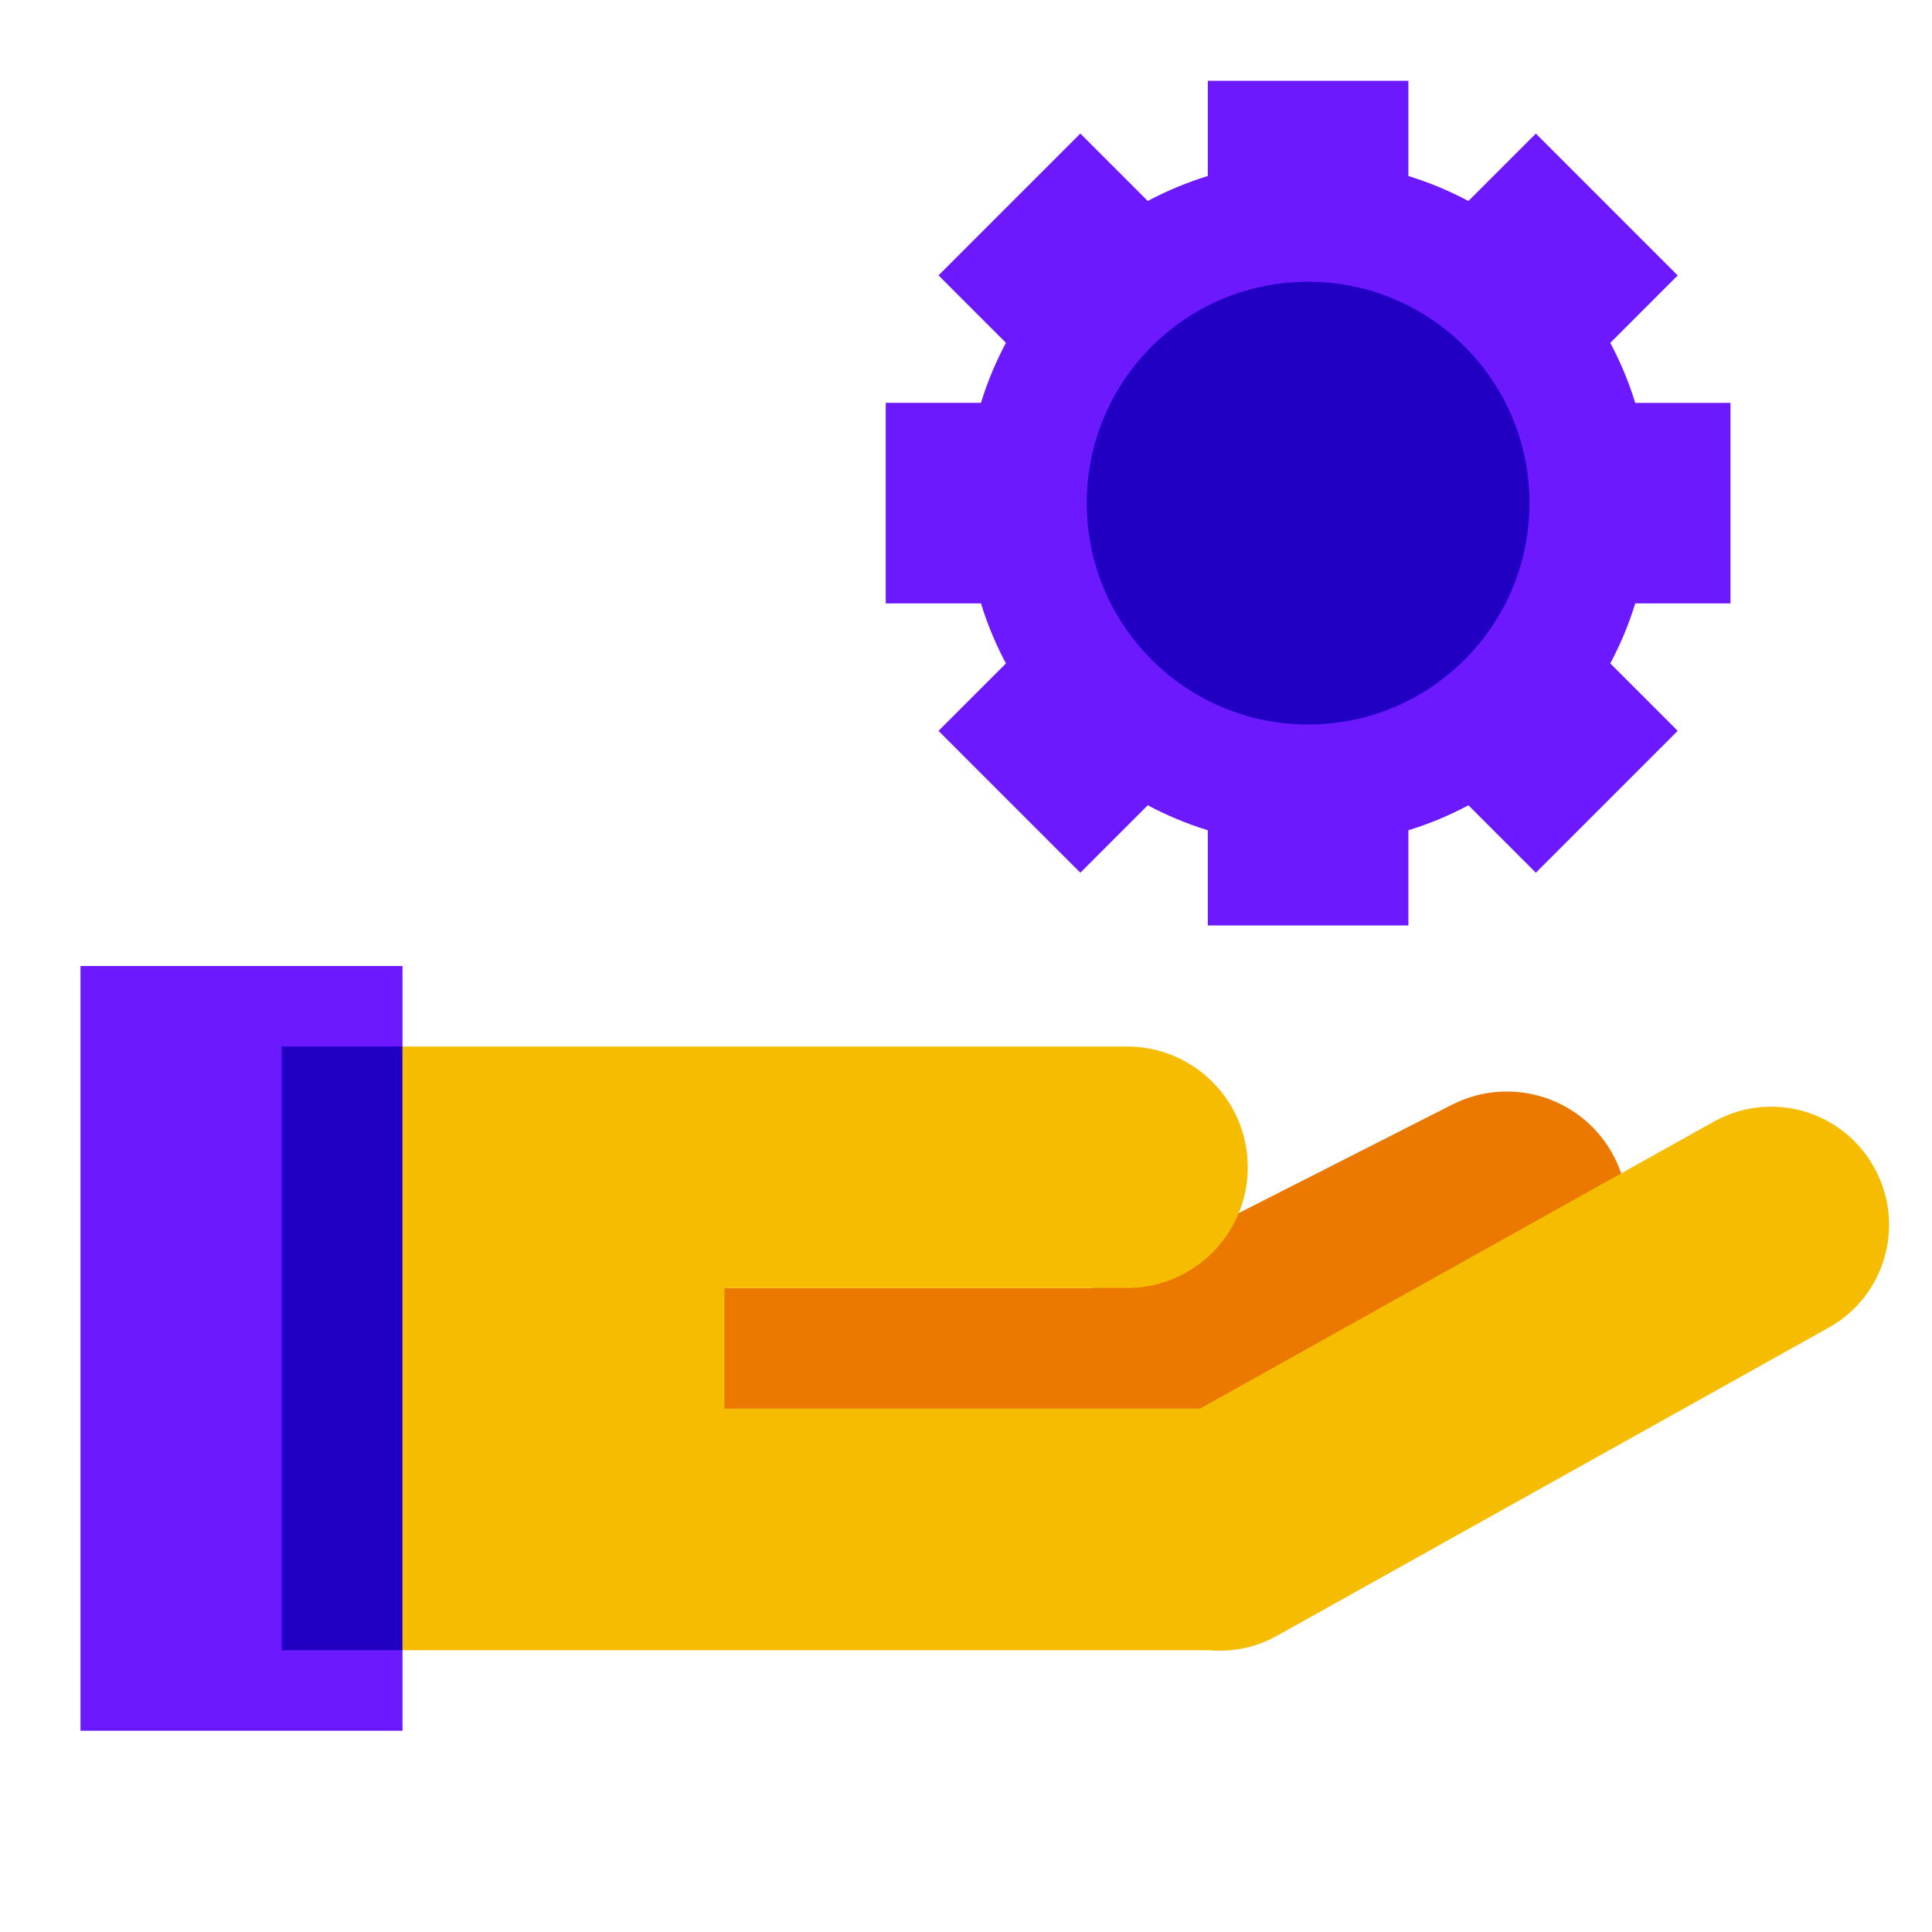 <svg xmlns="http://www.w3.org/2000/svg" width="64" height="64" viewBox="0 0 48 48"><path fill="#eb7900" d="M40.113,28.76c-0.751-1.477-2.556-2.066-4.034-1.316L27.113,32H16.031v3h18.422l4.343-2.207 C40.274,32.043,40.863,30.237,40.113,28.76z"/><rect width="8" height="19" x="2" y="24" fill="#6c19ff"/><rect width="3" height="15" x="7" y="26" fill="#2100c4"/><path fill="#f5bc00" d="M46.563,29.007l-0.008-0.014c-0.787-1.409-2.567-1.913-3.976-1.126L29.809,35H18v-3h10	c1.657,0,3-1.343,3-3s-1.343-3-3-3H10v15h20c0.007,0,0.013-0.002,0.019-0.002c0.571,0.055,1.163-0.054,1.702-0.355l13.715-7.66	C46.845,32.196,47.349,30.416,46.563,29.007z"/><path fill="#6c19ff" d="M42.993,14.992v-4.983h-2.366c-0.159-0.521-0.369-1.019-0.62-1.491l1.675-1.675l-3.524-3.524	l-1.675,1.675c-0.473-0.251-0.971-0.461-1.492-0.62V2.007h-4.983v2.366c-0.521,0.159-1.019,0.369-1.492,0.62l-1.675-1.675	l-3.524,3.524l1.675,1.675c-0.251,0.473-0.461,0.971-0.62,1.491h-2.366v4.983h2.366c0.159,0.521,0.369,1.019,0.62,1.492	l-1.675,1.675l3.524,3.524l1.675-1.675c0.473,0.251,0.971,0.461,1.492,0.62v2.366h4.983v-2.366c0.521-0.159,1.019-0.369,1.492-0.62	l1.675,1.675l3.524-3.524l-1.675-1.675c0.251-0.473,0.461-0.971,0.62-1.492H42.993z"/><circle cx="32.5" cy="12.5" r="5.5" fill="#2100c4"/></svg>